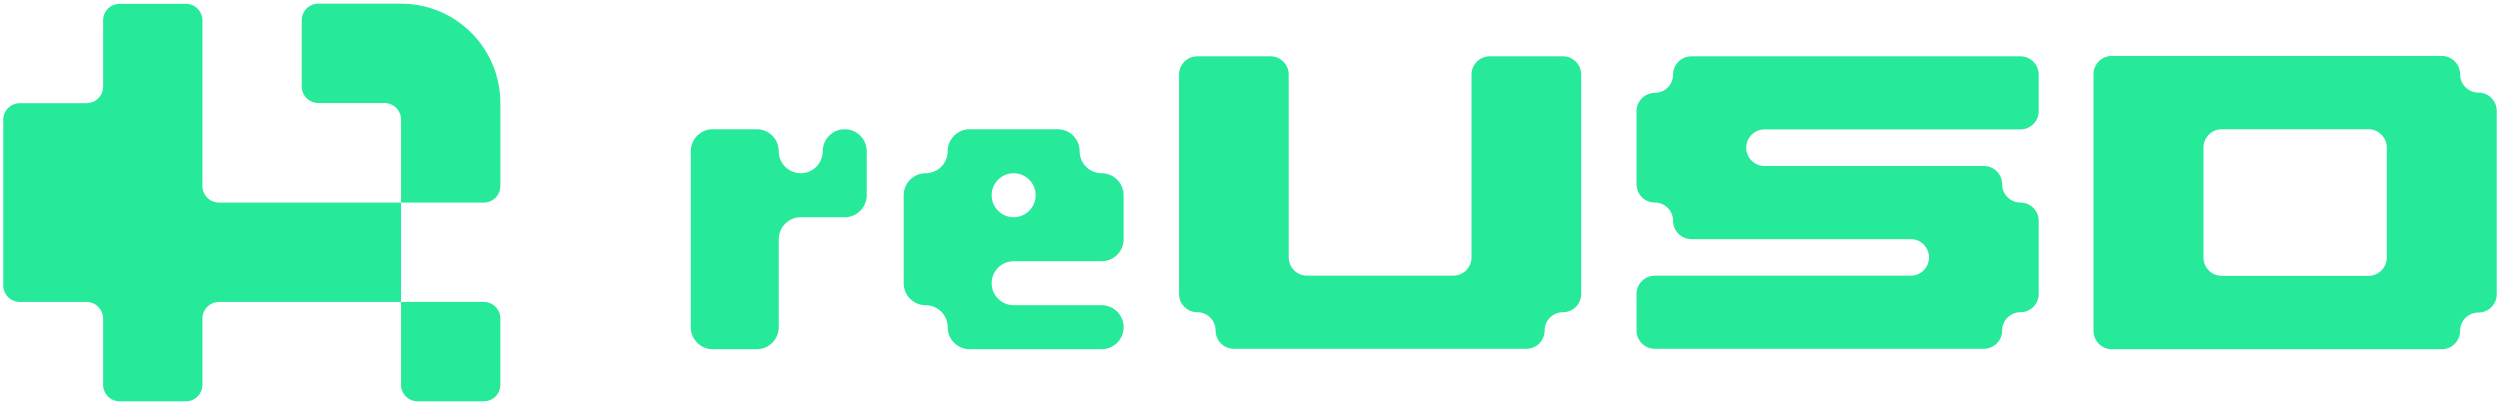 <svg width="500" height="81" viewBox="0 0 500 81" fill="none" xmlns="http://www.w3.org/2000/svg">
<g clip-path="url(#clip0_8_364)">
<path d="M327.307 66.103V58.79C327.307 56.771 328.944 55.134 330.963 55.134H382.147C384.167 55.134 385.803 53.497 385.803 51.478C385.803 49.459 384.167 47.822 382.147 47.822H338.275C336.256 47.822 334.619 46.185 334.619 44.166C334.619 42.147 332.982 40.51 330.963 40.51C328.944 40.51 327.307 38.873 327.307 36.854V22.23C327.307 20.211 328.944 18.574 330.963 18.574C332.982 18.574 334.619 16.937 334.619 14.918C334.619 12.899 336.256 11.262 338.275 11.262H404.084C406.103 11.262 407.74 12.899 407.74 14.918V22.23C407.74 24.249 406.103 25.886 404.084 25.886H352.899C350.88 25.886 349.243 27.523 349.243 29.542C349.243 31.561 350.88 33.198 352.899 33.198H396.772C398.791 33.198 400.428 34.835 400.428 36.854C400.428 38.873 402.064 40.51 404.084 40.51C406.103 40.51 407.74 42.147 407.74 44.166V58.79C407.74 60.81 406.103 62.447 404.084 62.447C402.064 62.447 400.428 64.083 400.428 66.103C400.428 68.122 398.791 69.759 396.772 69.759H330.963C328.944 69.759 327.307 68.122 327.307 66.103Z" fill="#26E99A"/>
<path d="M243.12 66.103C243.12 64.083 241.483 62.447 239.464 62.447C237.444 62.447 235.808 60.81 235.808 58.79V14.918C235.808 12.899 237.444 11.262 239.464 11.262H254.088C256.107 11.262 257.744 12.899 257.744 14.918V51.478C257.744 53.497 259.381 55.134 261.4 55.134H290.648C292.667 55.134 294.304 53.497 294.304 51.478V14.918C294.304 12.899 295.941 11.262 297.96 11.262H312.585C314.604 11.262 316.241 12.899 316.241 14.918V58.79C316.241 60.81 314.604 62.447 312.585 62.447C310.565 62.447 308.929 64.083 308.929 66.103C308.929 68.122 307.292 69.759 305.272 69.759H246.776C244.757 69.759 243.12 68.122 243.12 66.103Z" fill="#26E99A"/>
<path d="M492.017 14.851C492.017 12.827 490.376 11.185 488.351 11.185H422.365C420.34 11.185 418.699 12.827 418.699 14.851V66.174C418.699 68.199 420.34 69.84 422.365 69.84H488.351C490.376 69.84 492.017 68.199 492.017 66.174C492.017 64.149 493.658 62.508 495.683 62.508C497.708 62.508 499.349 60.867 499.349 58.842V22.183C499.349 20.159 497.708 18.517 495.683 18.517C493.658 18.517 492.017 16.876 492.017 14.851ZM473.688 55.176H444.361C442.336 55.176 440.695 53.535 440.695 51.51V29.515C440.695 27.49 442.336 25.849 444.361 25.849H473.688C475.712 25.849 477.354 27.49 477.354 29.515V51.51C477.354 53.535 475.712 55.176 473.688 55.176Z" fill="#26E99A"/>
<path d="M138.152 65.441V30.249C138.152 27.819 140.122 25.85 142.551 25.85H151.35C153.779 25.85 155.749 27.819 155.749 30.249C155.749 32.678 157.718 34.648 160.148 34.648C162.577 34.648 164.547 32.678 164.547 30.249C164.547 27.819 166.516 25.85 168.946 25.85C171.375 25.85 173.345 27.819 173.345 30.249V39.047C173.345 41.476 171.375 43.446 168.946 43.446H160.148C157.718 43.446 155.749 45.415 155.749 47.845V65.441C155.749 67.871 153.779 69.84 151.35 69.84H142.551C140.122 69.84 138.152 67.871 138.152 65.441ZM202.731 43.446C205.16 43.446 207.13 41.476 207.13 39.047C207.13 36.617 205.16 34.648 202.731 34.648C200.301 34.648 198.332 36.617 198.332 39.047C198.332 41.476 200.301 43.446 202.731 43.446ZM224.726 39.047V47.845C224.726 50.275 222.756 52.244 220.327 52.244H202.731C200.301 52.244 198.332 54.214 198.332 56.643C198.332 59.073 200.301 61.042 202.731 61.042H220.327C222.756 61.042 224.726 63.012 224.726 65.441C224.726 67.871 222.756 69.84 220.327 69.84H193.933C191.503 69.84 189.533 67.871 189.533 65.441C189.533 63.012 187.564 61.042 185.134 61.042C182.705 61.042 180.735 59.073 180.735 56.643V39.047C180.735 36.617 182.705 34.648 185.134 34.648C187.564 34.648 189.533 32.678 189.533 30.249C189.533 27.819 191.503 25.85 193.933 25.85H211.529C213.958 25.85 215.928 27.819 215.928 30.249C215.928 32.678 217.897 34.648 220.327 34.648C222.756 34.648 224.726 36.617 224.726 39.047Z" fill="#26E99A"/>
<path d="M37.171 0.76H23.936C22.106 0.76 20.622 2.245 20.622 4.076V17.32C20.622 19.152 19.139 20.637 17.308 20.637H3.966C2.136 20.637 0.652 22.122 0.652 23.953V57.074C0.652 58.906 2.136 60.391 3.966 60.391H17.308C19.139 60.391 20.622 61.875 20.622 63.707V76.951C20.622 78.783 22.106 80.267 23.936 80.267H37.171C39.001 80.267 40.485 78.783 40.485 76.951V63.707C40.485 61.875 41.969 60.391 43.799 60.391H80.21V40.514H43.799C41.969 40.514 40.485 39.029 40.485 37.197V4.076C40.485 2.245 39.001 0.76 37.171 0.76Z" fill="#26E99A"/>
<path d="M100.072 76.951V63.707C100.072 61.875 98.589 60.391 96.758 60.391H80.21V76.951C80.21 78.783 81.694 80.267 83.524 80.267H96.758C98.589 80.267 100.072 78.783 100.072 76.951Z" fill="#26E99A"/>
<path d="M100.073 20.609C100.073 9.632 91.18 0.732 80.21 0.732H63.662C61.831 0.732 60.348 2.217 60.348 4.049V17.293C60.348 19.125 61.831 20.609 63.662 20.609H76.896C78.726 20.609 80.21 22.094 80.21 23.926V40.515H96.758C98.589 40.515 100.073 39.03 100.073 37.198V20.638C100.073 20.628 100.073 20.619 100.073 20.609Z" fill="#26E99A"/>
</g>
<defs>
<clipPath id="clip0_8_364">
<rect width="500" height="80" fill="white" transform="translate(0 0.5)"/>
</clipPath>
</defs>
</svg>
